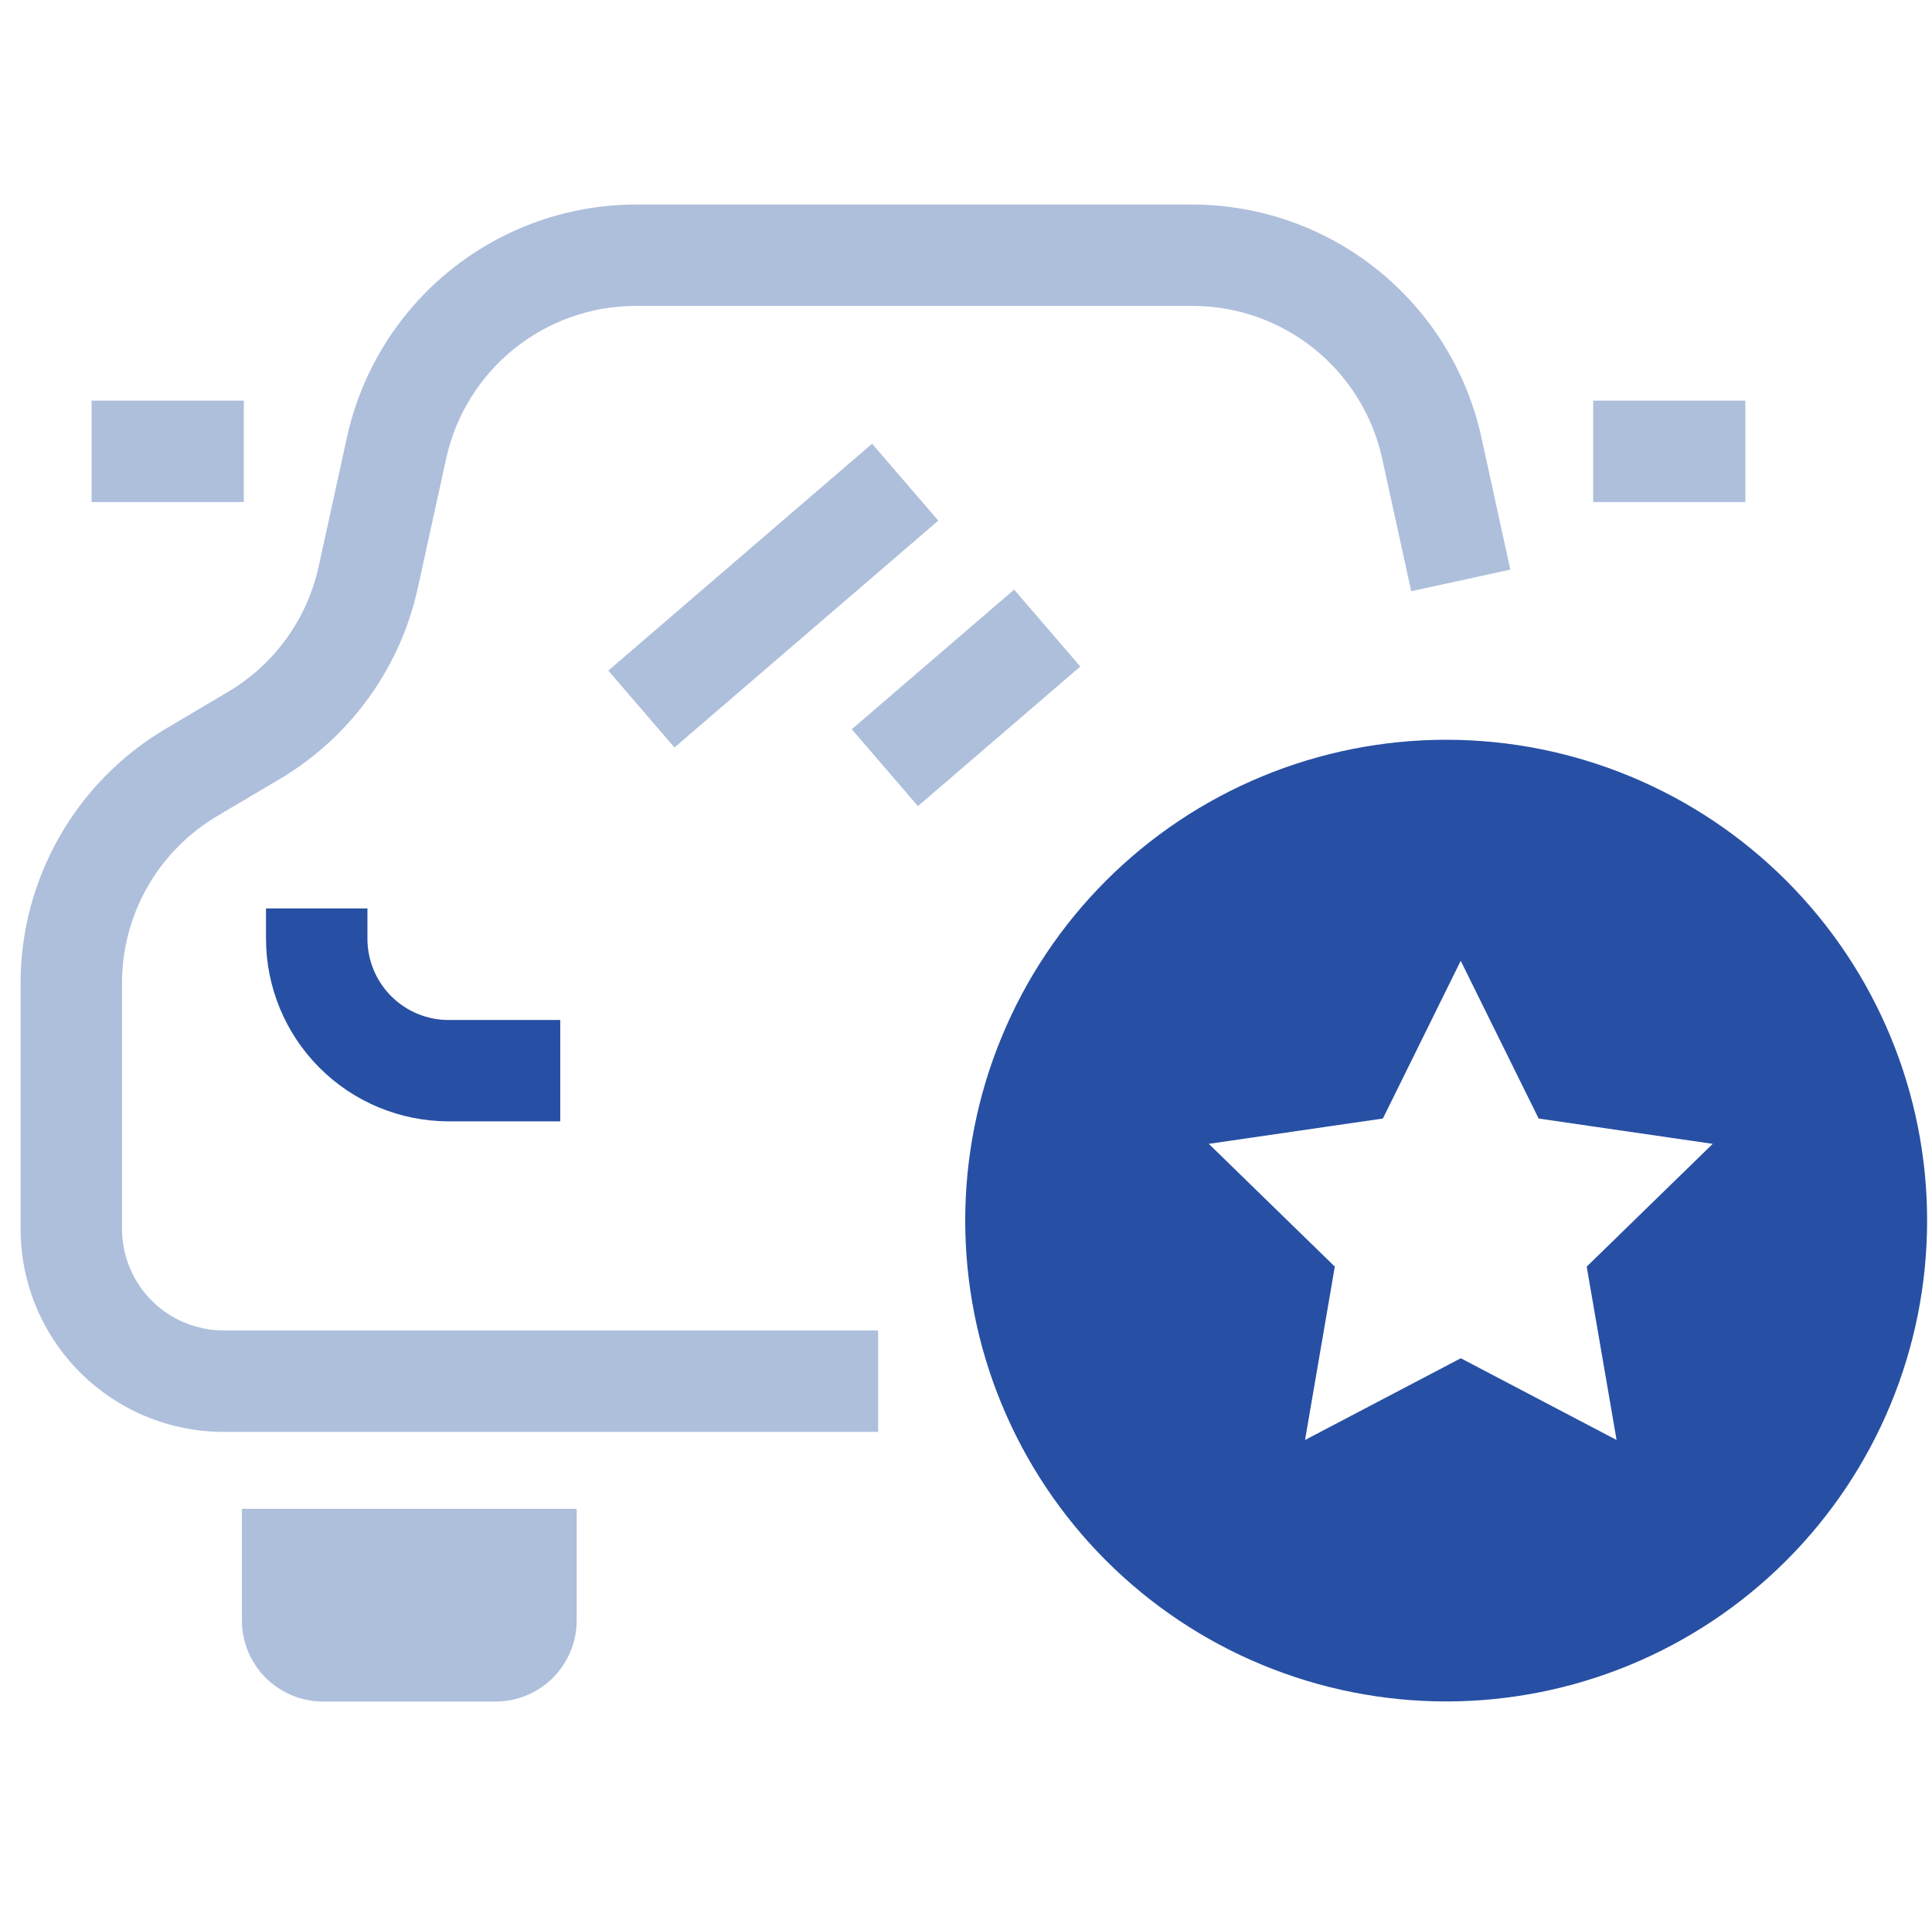 <svg width="76" height="75" viewBox="0 0 76 75" fill="none" xmlns="http://www.w3.org/2000/svg">
<g clip-path="url(#clip0_21_114)">
<path d="M4.8 48.359V38.661C4.803 37.342 5.147 36.046 5.8 34.9C6.453 33.754 7.392 32.797 8.525 32.122L11.015 30.647C12.382 29.835 13.568 28.751 14.499 27.463C15.431 26.174 16.088 24.709 16.431 23.156L17.559 18.009C17.936 16.32 18.876 14.81 20.224 13.725C21.572 12.64 23.248 12.045 24.979 12.037H46.944C48.674 12.045 50.35 12.64 51.698 13.725C53.046 14.81 53.986 16.32 54.364 18.009L55.514 23.264L59.413 22.413L58.263 17.158C57.686 14.582 56.252 12.278 54.196 10.624C52.14 8.969 49.583 8.061 46.944 8.048H24.979C22.339 8.06 19.782 8.968 17.726 10.623C15.67 12.278 14.236 14.582 13.659 17.158L12.532 22.305C12.307 23.322 11.877 24.283 11.266 25.128C10.656 25.973 9.879 26.683 8.983 27.216L6.492 28.691C4.763 29.72 3.331 31.18 2.336 32.927C1.34 34.675 0.814 36.65 0.809 38.662V48.359C0.811 50.475 1.653 52.504 3.149 54.001C4.645 55.497 6.674 56.339 8.79 56.342H34.544V52.35H8.79C7.732 52.348 6.718 51.927 5.97 51.179C5.223 50.431 4.802 49.417 4.8 48.359Z" fill="#AEBFDC"/>
<path d="M9.516 63.759C9.516 64.606 9.852 65.418 10.451 66.017C11.05 66.616 11.862 66.952 12.708 66.952H19.493C20.34 66.952 21.152 66.616 21.75 66.017C22.349 65.418 22.686 64.606 22.686 63.759V59.369H9.516V63.759Z" fill="#AEBFDC"/>
<path d="M68.659 15.765H62.672V19.756H68.659V15.765Z" fill="#AEBFDC"/>
<path d="M9.59 15.765H3.603V19.756H9.59V15.765Z" fill="#AEBFDC"/>
<path d="M10.464 35.745V36.939C10.466 38.843 11.223 40.669 12.57 42.016C13.916 43.363 15.742 44.12 17.647 44.122H22.039V40.135H17.647C16.8 40.134 15.989 39.797 15.39 39.199C14.792 38.6 14.455 37.789 14.454 36.943V35.745H10.464Z" fill="#2750A4"/>
<path d="M34.306 17.459L23.929 26.387L26.532 29.413L36.91 20.485L34.306 17.459Z" fill="#AEBFDC"/>
<path d="M39.893 23.2L33.507 28.694L36.11 31.72L42.496 26.226L39.893 23.2Z" fill="#AEBFDC"/>
<path d="M56.888 29.108C54.404 29.108 51.944 29.598 49.648 30.549C47.353 31.499 45.267 32.893 43.51 34.65C41.753 36.407 40.36 38.492 39.409 40.788C38.458 43.083 37.969 45.543 37.969 48.028C37.969 50.513 38.458 52.973 39.409 55.268C40.36 57.564 41.753 59.649 43.51 61.406C45.267 63.163 47.353 64.557 49.648 65.507C51.944 66.458 54.404 66.948 56.888 66.948C61.906 66.948 66.718 64.954 70.266 61.406C73.815 57.858 75.808 53.046 75.808 48.028C75.808 43.01 73.815 38.198 70.266 34.65C66.718 31.102 61.906 29.108 56.888 29.108ZM63.592 56.66L57.464 53.444L51.337 56.66L52.508 49.838L47.551 45.008L54.4 44.011L57.461 37.805L60.526 44.012L67.374 45.008L62.417 49.839L63.592 56.66Z" fill="#2750A4"/>
</g>
<defs>
<clipPath id="clip0_21_114">
<rect width="75" height="75" fill="white" transform="translate(0.81)"/>
</clipPath>
</defs>
</svg>
